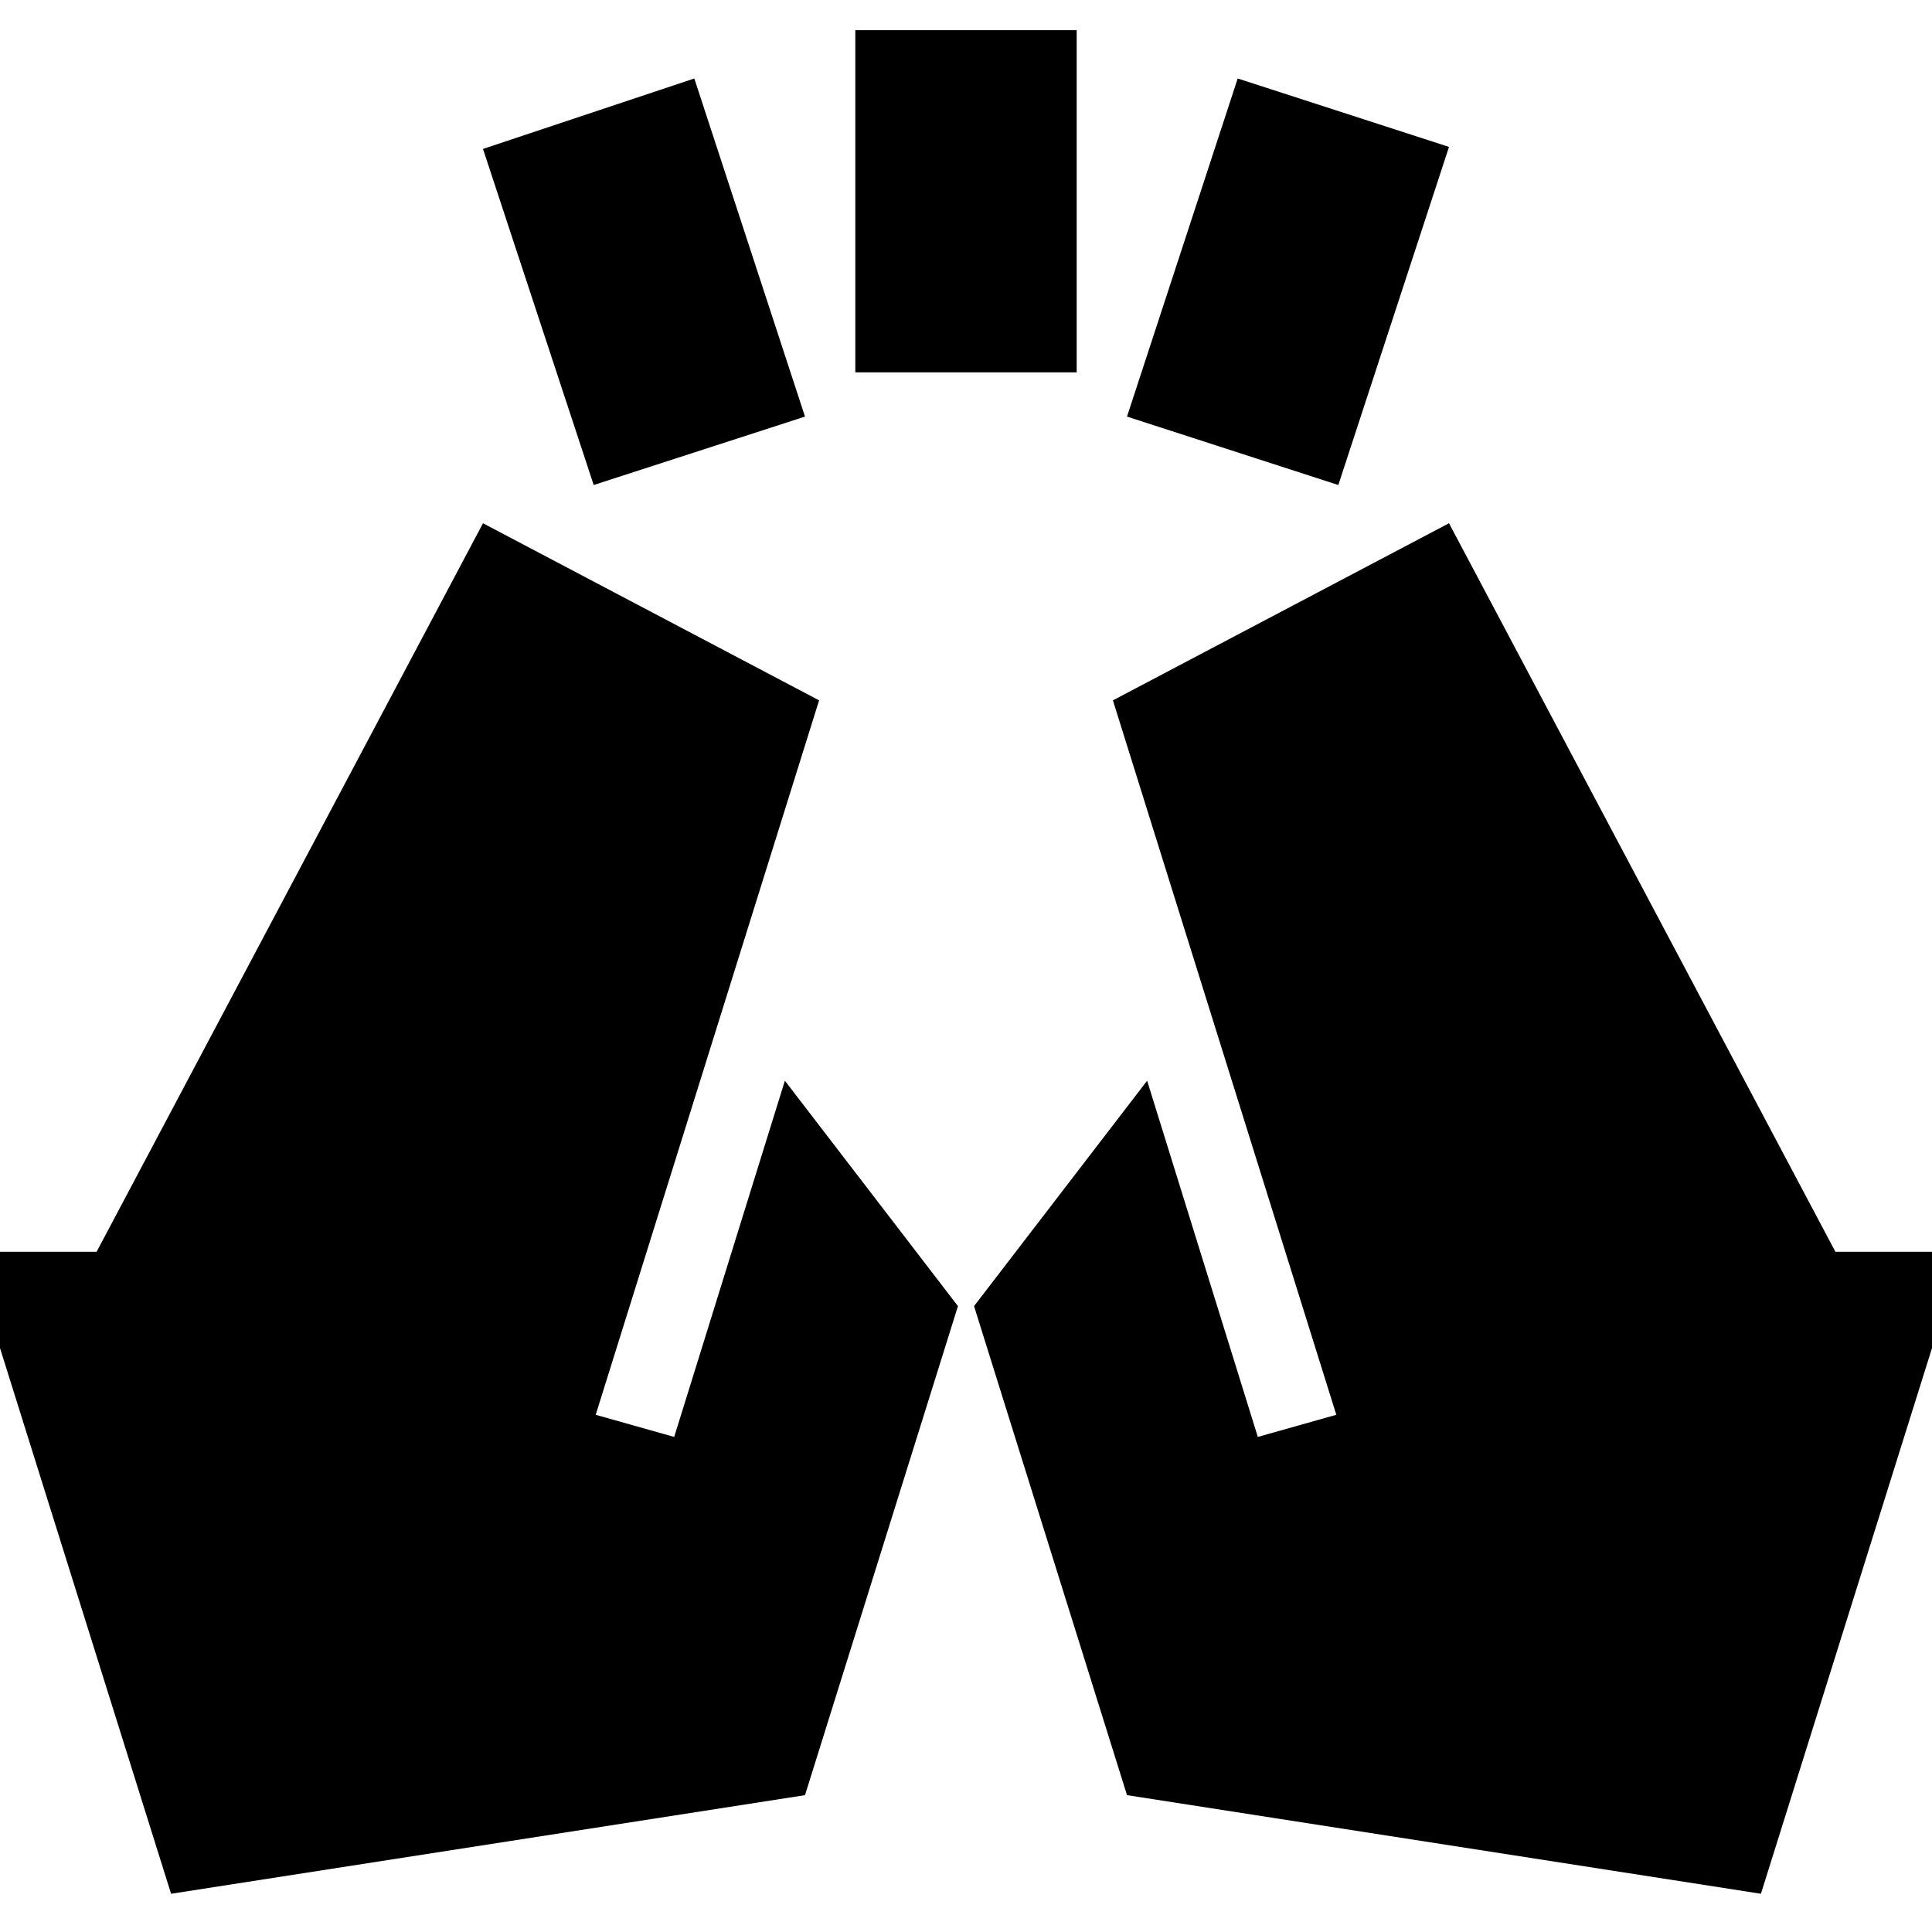 <svg xmlns="http://www.w3.org/2000/svg" height="24" viewBox="0 96 960 960" width="24"><path d="m295 337-55-167 105-35 55 168-105 34Zm130-56V111h110v170H425Zm240 56-105-34 55-168 105 34-55 168Zm210 700-315-49-76-243 86-112 55 177 39-11-111-355 167-88 192 362h63l-100 319Zm-790 0L-15 718h63l192-362 167 88-111 355 39 11 55-177 86 112-76 243-315 49Z"/></svg>